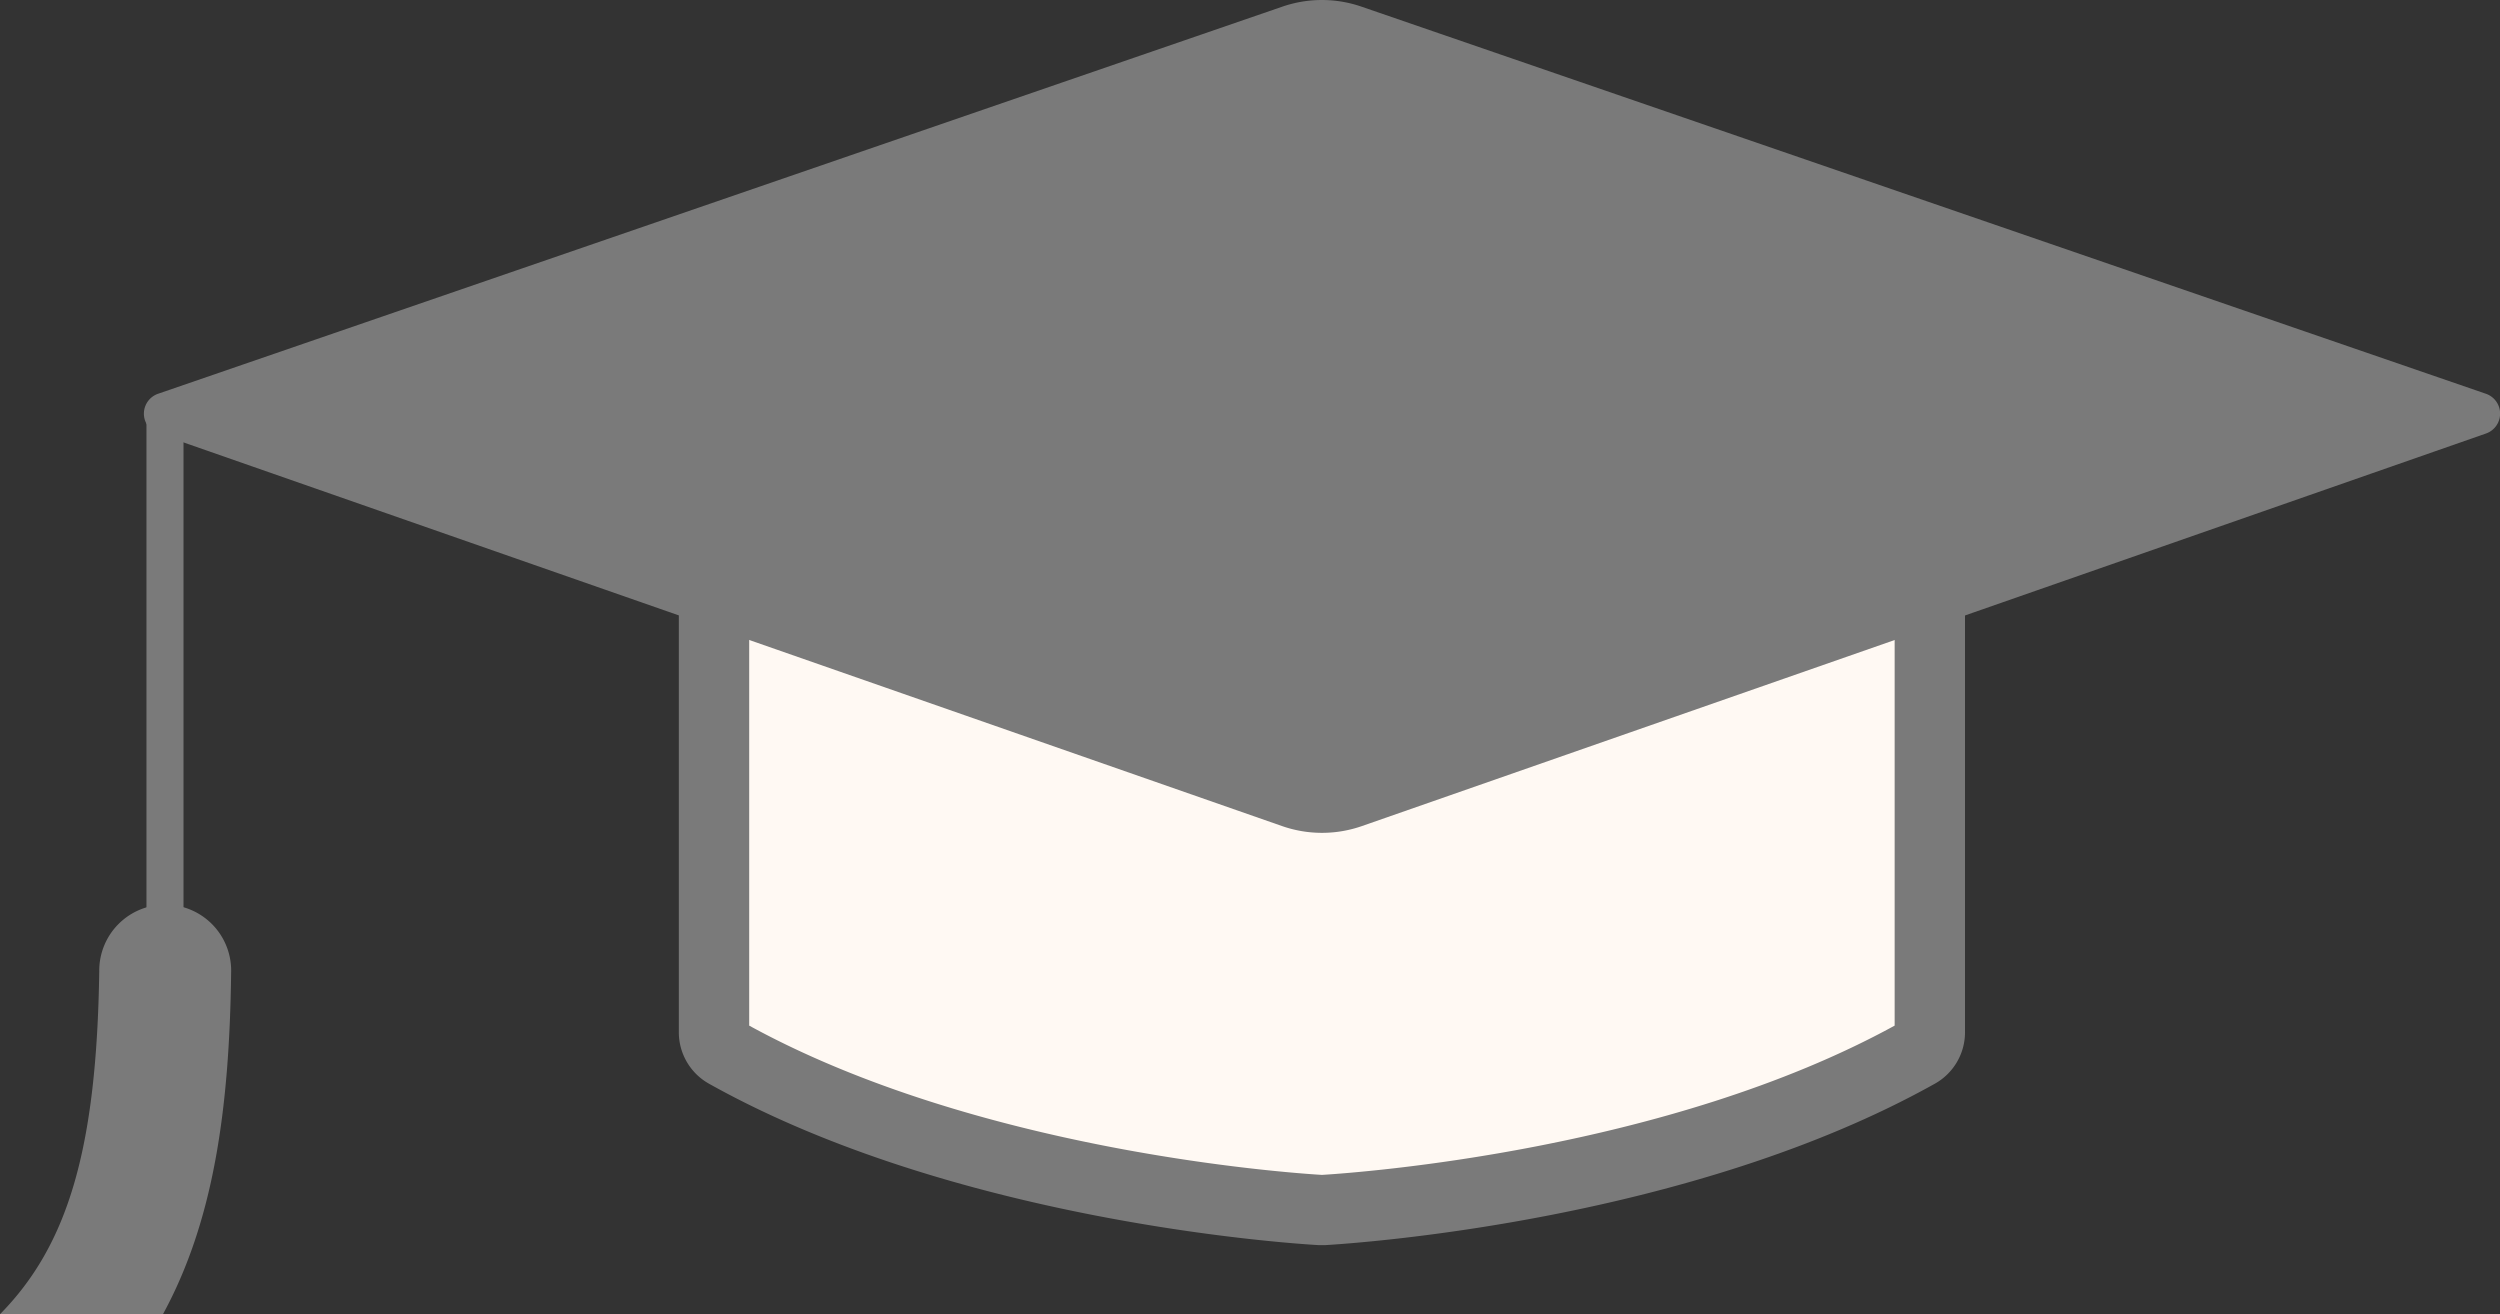 <svg id="圖層_1" data-name="圖層 1" xmlns="http://www.w3.org/2000/svg" viewBox="0 0 675.06 354.87"><rect x="0" y="0" width="675.06" height="354.87" fill="#333333" stroke="none"/><defs><style>.cls-1{fill:#fff9f3;}.cls-2{fill:#7a7a7a;}</style></defs><title>hat</title><g id="學士帽"><path class="cls-1" d="M1298.89,949.77l-.37,0c-9.71-.57-96.65-6.67-160.49-42.38a6.42,6.42,0,0,1-3.29-5.6v-132a6.4,6.4,0,0,1,5.67-6.36l157.75-18.2a6.68,6.68,0,0,1,1.46,0l157.76,18.2a6.4,6.4,0,0,1,5.66,6.36v132a6.42,6.42,0,0,1-3.29,5.6c-63.83,35.71-150.78,41.81-160.48,42.38Z" transform="translate(-941.94 -623.06)"/><path class="cls-2" d="M1298.89,754.68l154.65,17.84V900c-61.45,33.69-144.4,39.69-154.65,40.31-10.26-.62-93.2-6.62-154.65-40.31V772.52l154.65-17.84m0-19a15.73,15.73,0,0,0-1.82.1L1139.32,754a15.91,15.91,0,0,0-14.08,15.8v132a15.91,15.91,0,0,0,8.15,13.89c65.67,36.73,154.47,43,164.56,43.58.31,0,.63,0,.94,0s.63,0,.94,0c10.09-.6,98.89-6.85,164.56-43.58a15.91,15.91,0,0,0,8.15-13.89v-132a15.91,15.91,0,0,0-14.08-15.8l-157.75-18.2a15.73,15.73,0,0,0-1.82-.1Z" transform="translate(-941.94 -623.06)"/><path class="cls-2" d="M1288.25,624.84,984.61,729.39a5.68,5.68,0,0,0,0,10.73l303.52,106a32.67,32.67,0,0,0,21.56,0l303.52-106a5.68,5.68,0,0,0,0-10.73L1309.53,624.84A32.73,32.73,0,0,0,1288.25,624.84Z" transform="translate(-941.94 -623.06)"/><rect class="cls-2" x="39.55" y="112" width="10" height="175.87"/><path class="cls-2" d="M1004.35,885.73a17.81,17.81,0,1,0-35.61-.46c-.68,47.94-8.42,74-26.8,92.66h44C999.59,952.9,1003.9,922.66,1004.35,885.73Z" transform="translate(-941.94 -623.06)"/></g></svg>